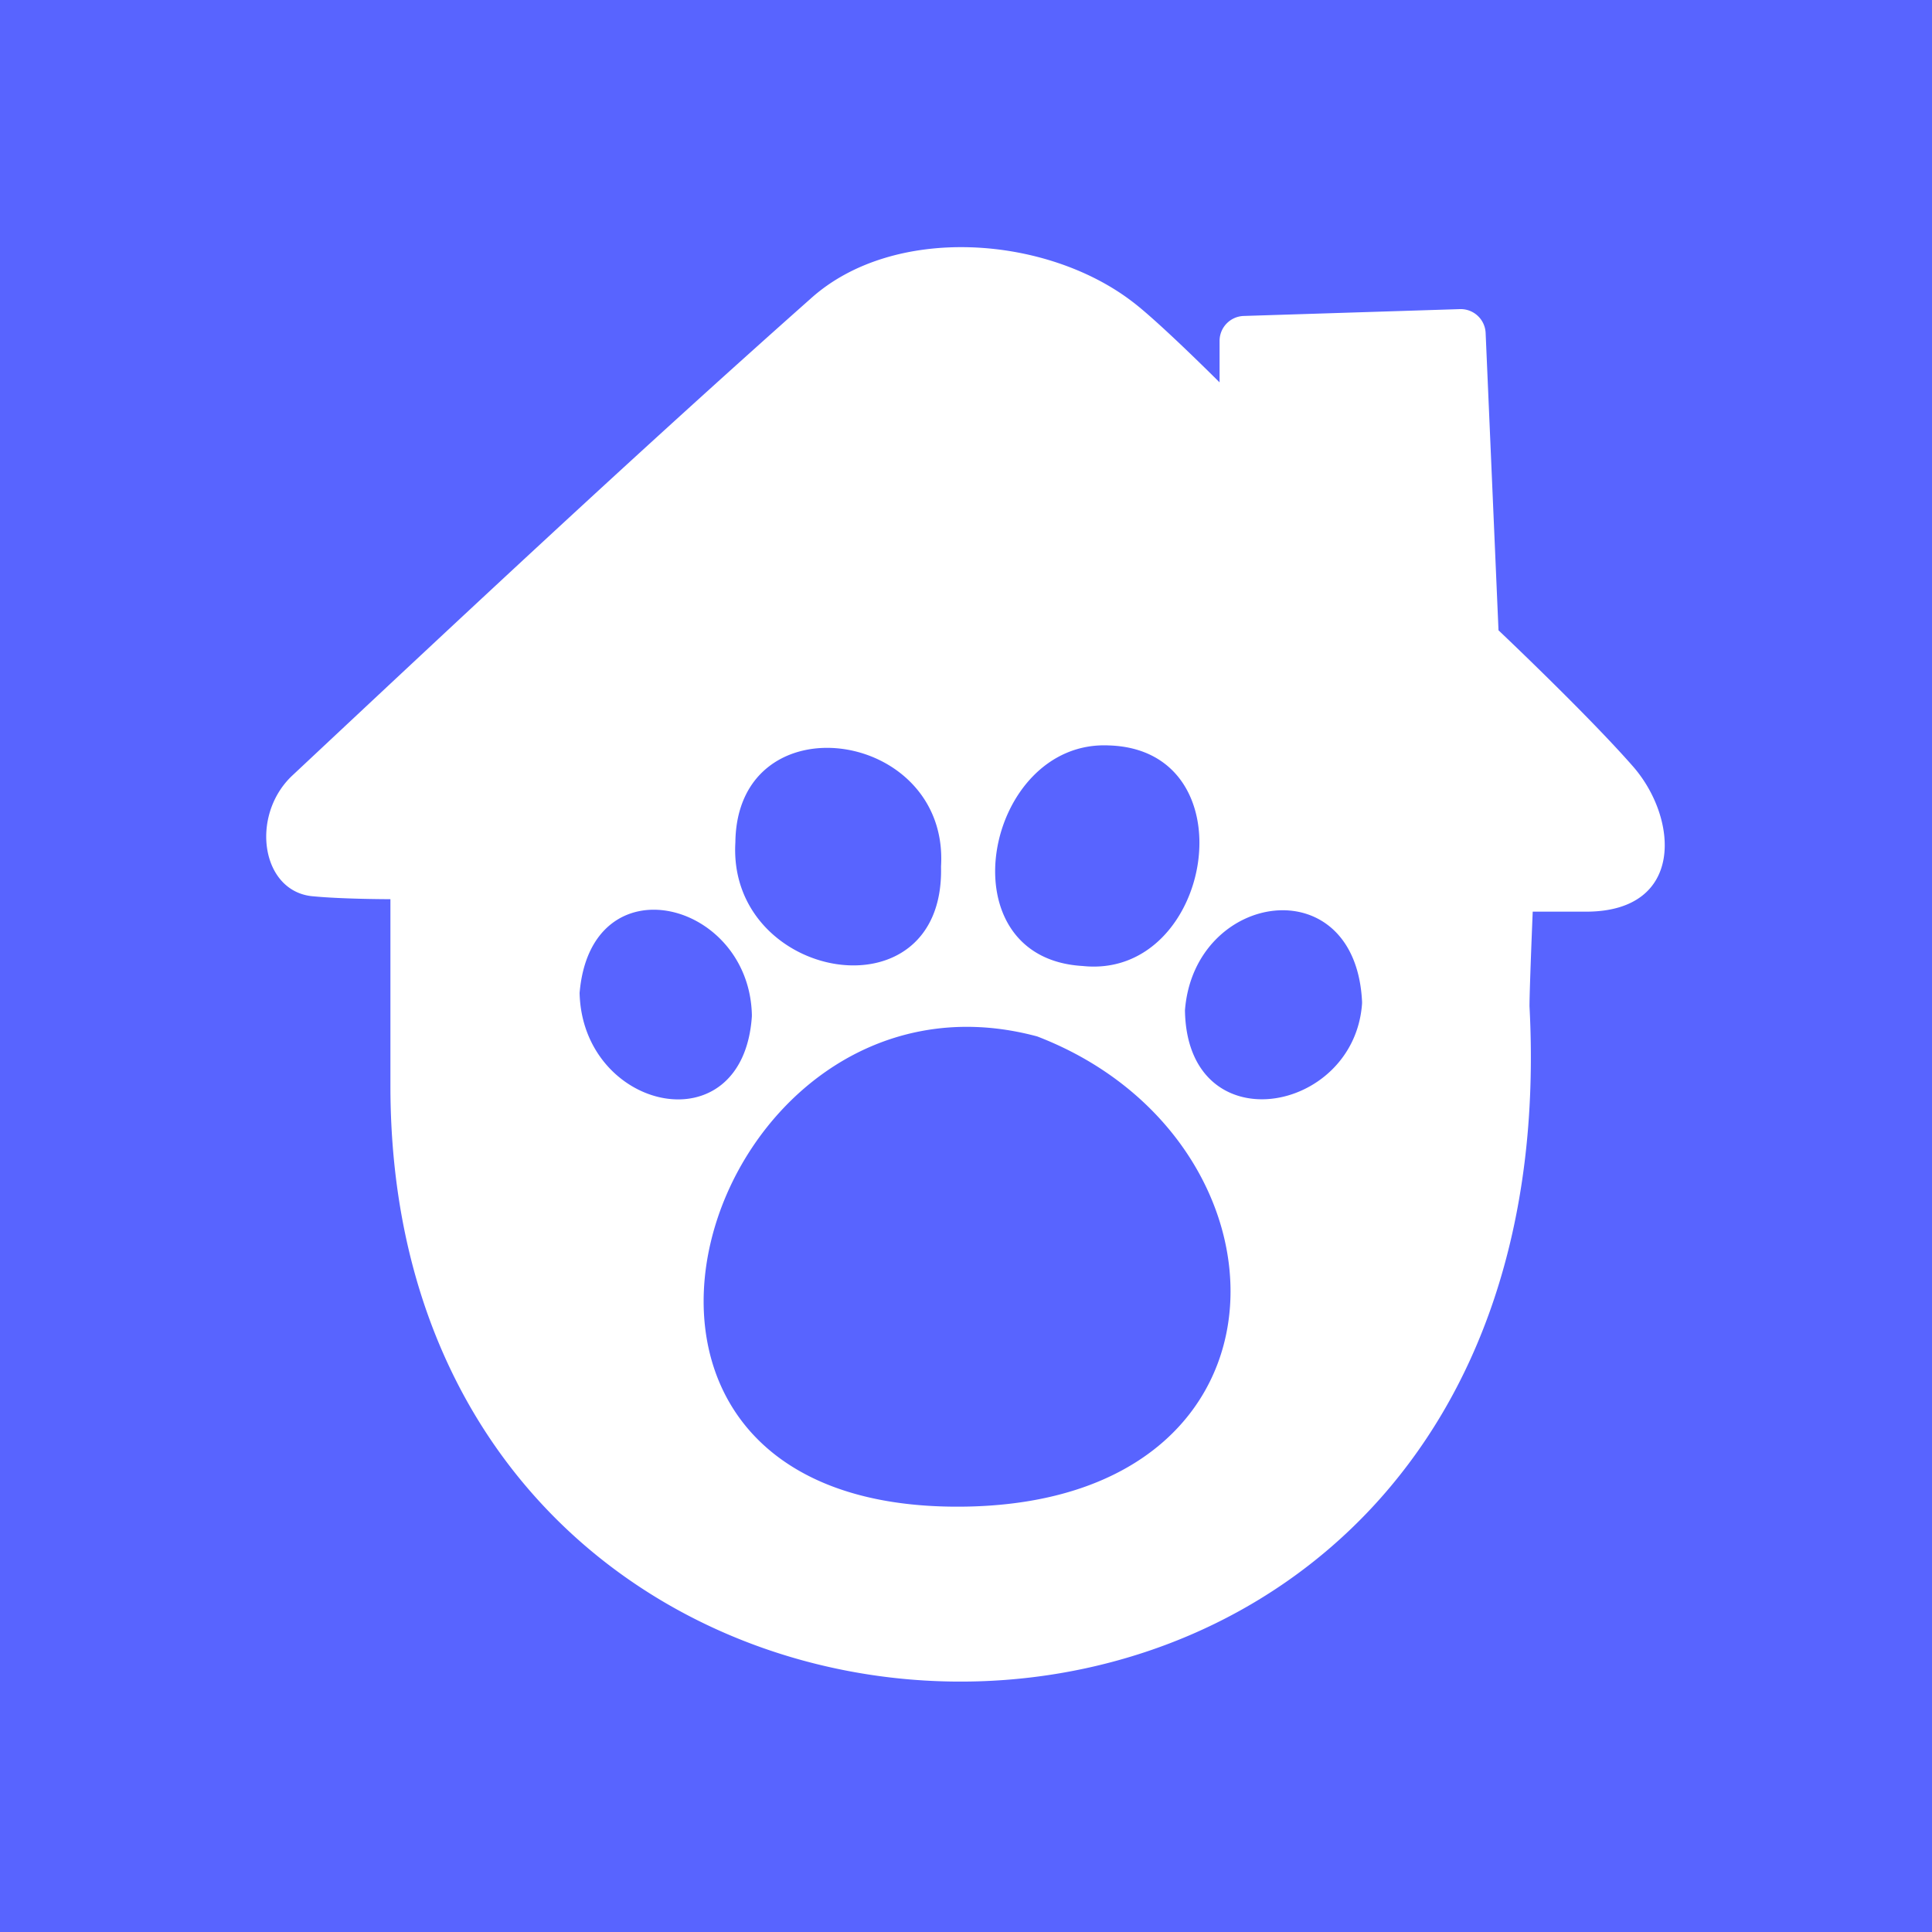 <svg id="Capa_1" data-name="Capa 1" xmlns="http://www.w3.org/2000/svg" width="48" height="48" viewBox="0 0 48 48"><defs><style>.cls-1{fill:#5864ff;}.cls-2{fill:#fff;}</style></defs><rect class="cls-1" width="48" height="48"/><path class="cls-2" d="M9.7,27c0-1.53,0-4.66,0-4.66s-1.16,0-1.9-.07c-1.31-.09-1.6-2-.54-3,4.27-4,8.54-8,12.88-11.85,2.05-1.85,5.84-1.58,8,.08.66.5,2.16,2,2.16,2V8.46a.62.62,0,0,1,.6-.61l5.37-.17a.62.62,0,0,1,.64.59l.32,7.39s2.21,2.09,3.34,3.38,1.29,3.6-1.15,3.61H38.08S38,24.57,38,25C39.17,47.19,9.72,46.87,9.7,27ZM24.06,37.43c8.5-.19,8.26-9.16,1.71-11.68C17.49,23.52,13,37.67,24.06,37.43Zm3.49-18.91c-3.08-.14-4.13,5.28-.65,5.48C30.13,24.34,31.09,18.63,27.55,18.52Zm-4.17,3c.2-3.42-5.07-4.16-5.11-.59C18.07,24.37,23.45,25.34,23.38,21.56Zm10.46,3.37c-.16-3.36-4.17-2.75-4.4.21C29.49,28.43,33.65,27.69,33.84,24.93Zm-15.16.32c-.07-2.84-4-3.84-4.28-.54C14.47,27.6,18.46,28.51,18.68,25.25Z"/></svg>